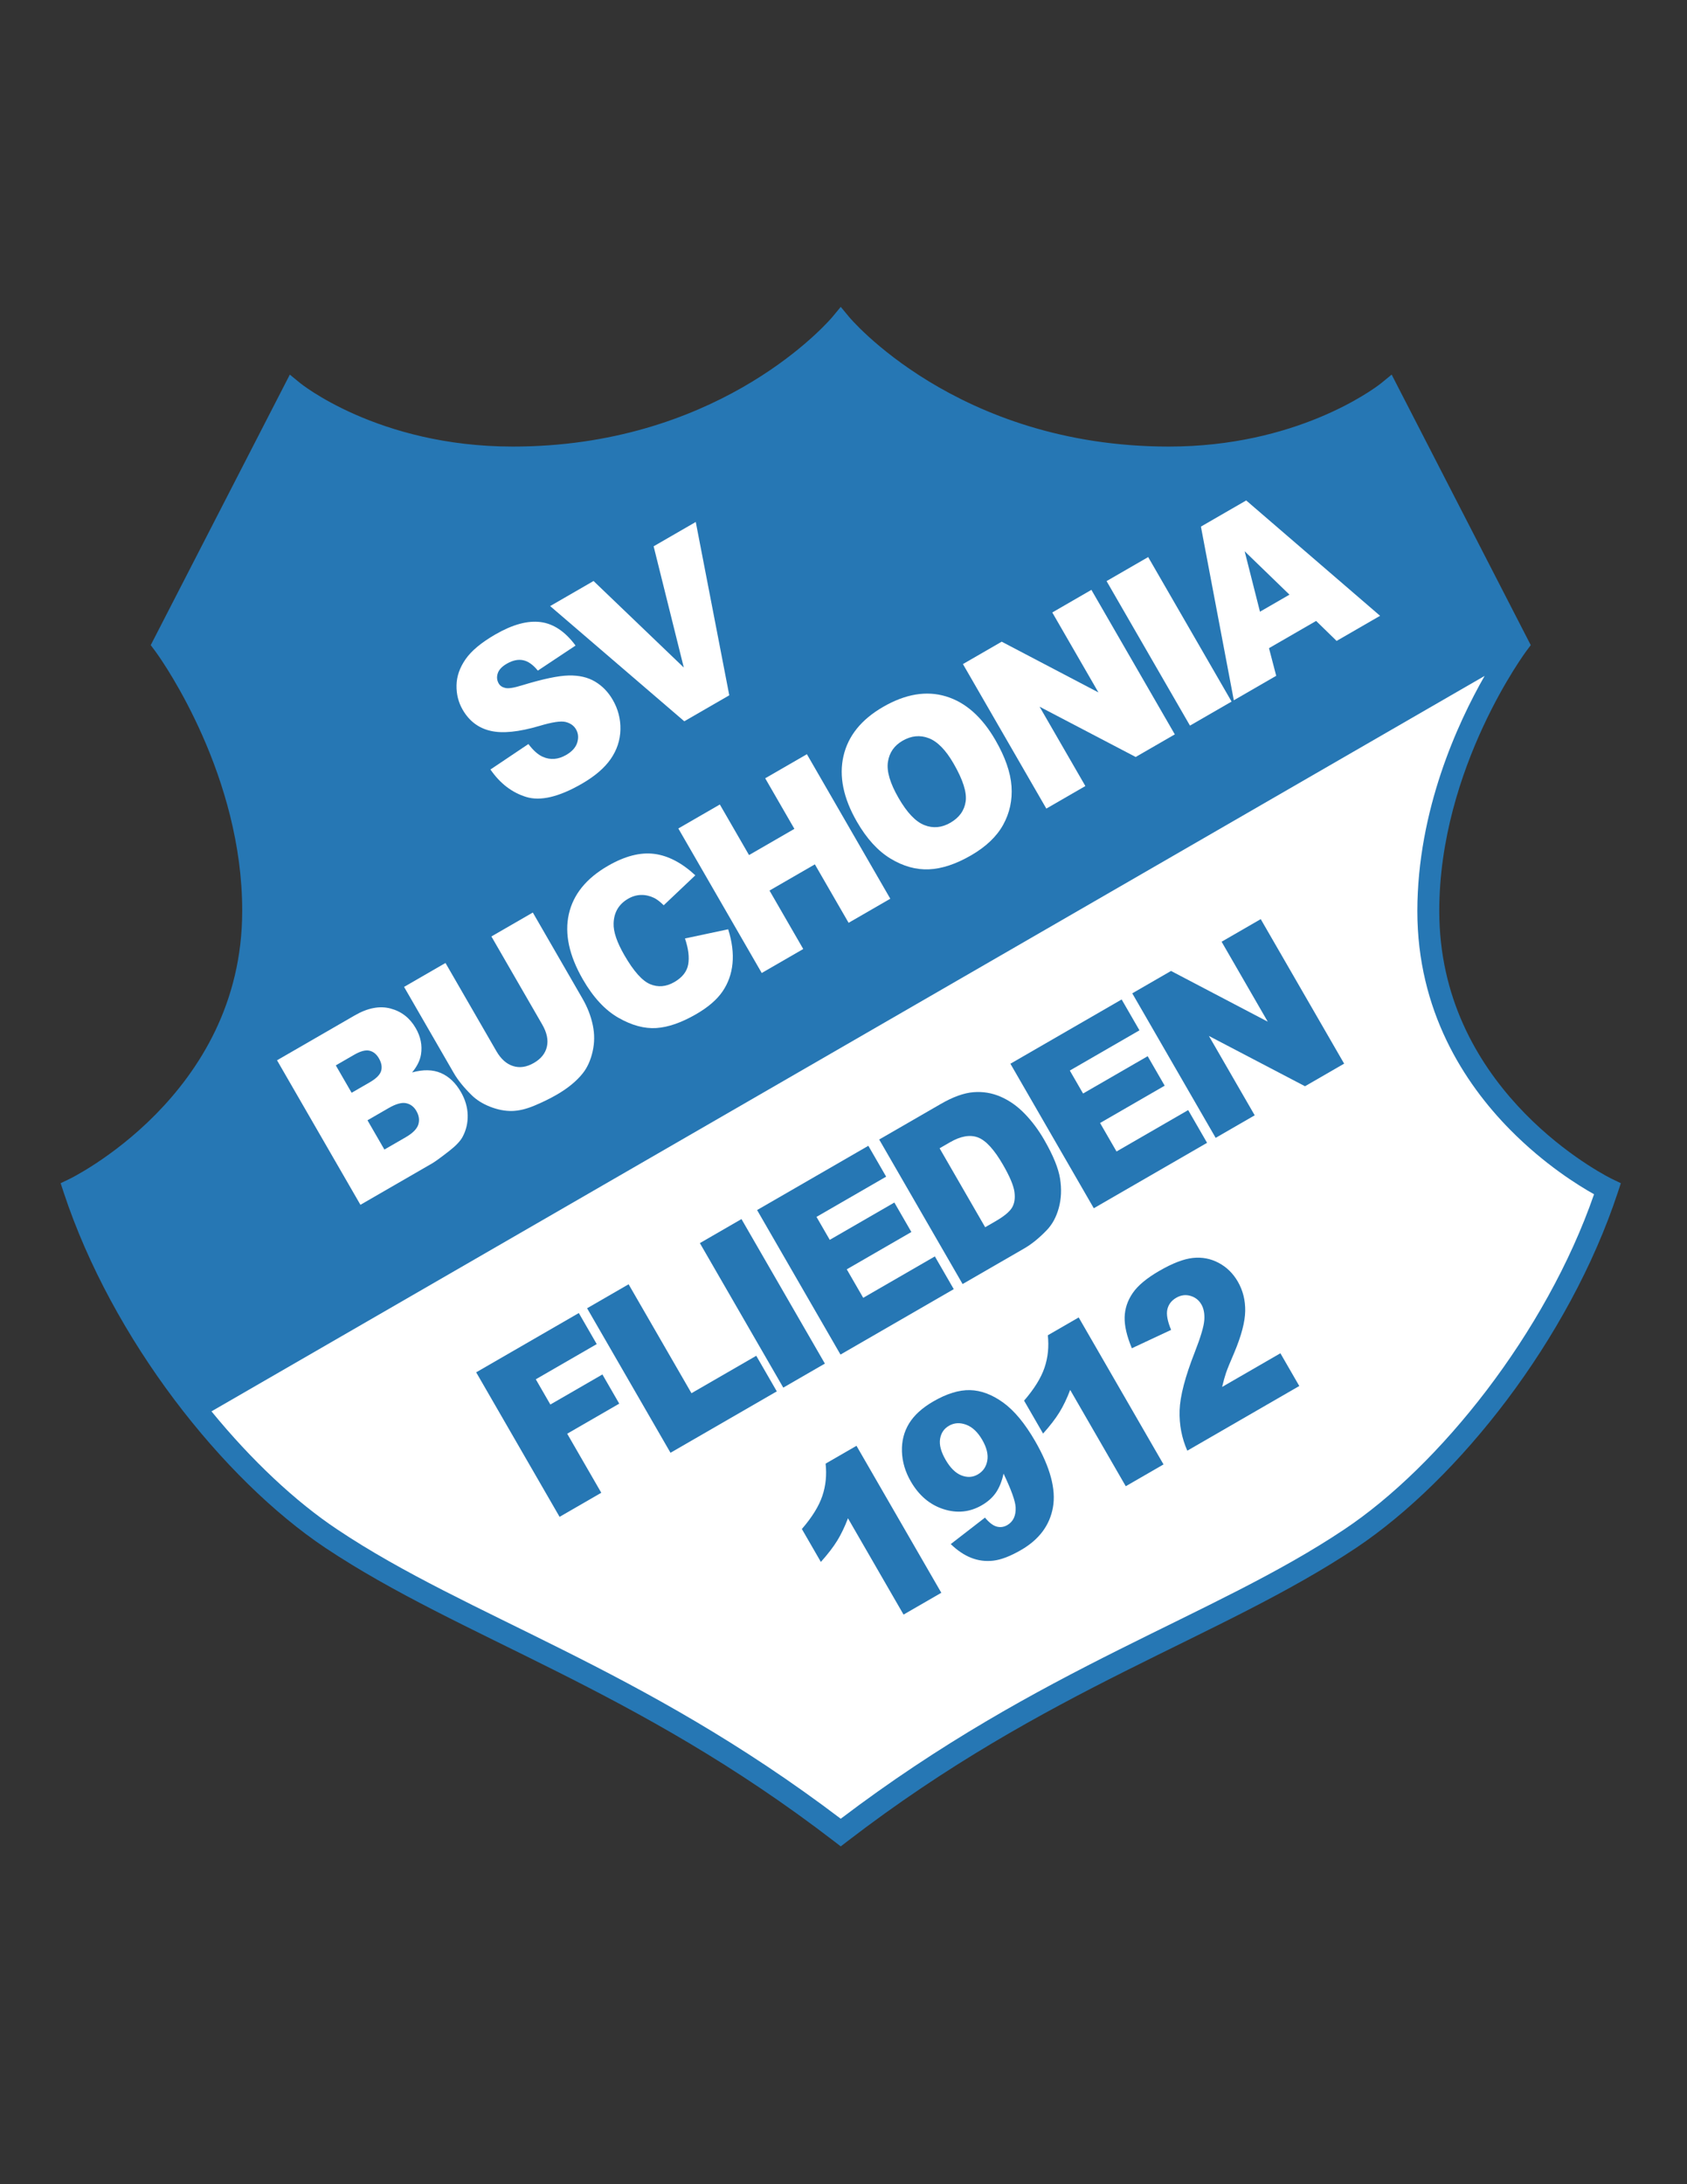 <?xml version="1.0" encoding="iso-8859-1"?>
<!-- Generator: Adobe Illustrator 24.0.1, SVG Export Plug-In . SVG Version: 6.00 Build 0)  -->
<svg version="1.1" id="Layer_1" xmlns="http://www.w3.org/2000/svg" xmlns:xlink="http://www.w3.org/1999/xlink" x="0px" y="0px"
	 viewBox="0 0 612 792" style="enable-background:new 0 0 612 792;" xml:space="preserve">
<rect x="0" y="0" width="612" height="792" fill="#333333" stroke="none"/>
<path style="fill:#2677B4;" d="M584.849,427.521c0,0-0.186-0.089-0.627-0.316c-3.307-1.697-19.002-10.288-33.694-26.268
	c-14.707-16.013-28.383-39.18-28.395-70.606c-0.008-25.94,7.909-49.625,15.875-66.789c3.98-8.58,7.962-15.526,10.938-20.306
	c1.487-2.391,2.722-4.238,3.577-5.48c0.428-0.62,0.762-1.089,0.983-1.398c0.223-0.308,0.32-0.437,0.32-0.438l1.494-1.993
	l-50.462-98.091l-3.807,3.115c0,0.001-0.059,0.049-0.256,0.201c-2.97,2.3-30.764,22.789-76.786,22.776
	c-38.623-0.005-67.62-11.824-87.023-23.62c-9.695-5.898-16.977-11.791-21.809-16.183c-2.417-2.196-4.22-4.016-5.407-5.272
	c-0.594-0.627-1.033-1.115-1.318-1.437c-0.284-0.322-0.386-0.448-0.388-0.448l-3.063-3.697l-3.062,3.697
	c-0.002,0-0.105,0.126-0.389,0.448c-4.322,4.882-43.219,46.532-115.558,46.511c-24.561-0.001-43.895-5.815-57.077-11.602
	c-6.588-2.893-11.633-5.781-15.005-7.923c-1.686-1.072-2.952-1.957-3.785-2.563c-0.415-0.303-0.724-0.537-0.92-0.688
	c-0.196-0.152-0.254-0.201-0.255-0.201l-3.808-3.115L54.68,233.928l1.495,1.993c0.001,0.001,0.098,0.13,0.319,0.438
	c3.381,4.614,31.443,45.337,31.372,93.973c-0.011,33.513-15.576,57.662-31.343,73.704c-7.875,7.997-15.781,13.906-21.688,17.794
	c-2.953,1.943-5.407,3.383-7.106,4.329c-0.849,0.472-1.51,0.82-1.951,1.048c-0.44,0.227-0.627,0.315-0.627,0.316l-3.151,1.51
	l1.091,3.321c17.633,53.371,57.791,104.059,94.921,128.896c49.815,33.136,111.825,50.499,184.565,106.395l2.422,1.86l2.423-1.86
	c72.74-55.896,134.749-73.26,184.565-106.395c37.131-24.837,77.29-75.525,94.921-128.896l1.091-3.319L584.849,427.521z"/>
<path style="fill:#FFFFFF;" d="M487.573,554.627c-47.642,31.856-109.726,49.6-182.573,104.854
	c-72.847-55.254-134.932-72.998-182.574-104.854c-15.155-10.074-31.104-25.021-45.707-42.862l461.863-266.676
	c-9.841,17.21-24.348,48.718-24.406,85.242c-0.011,36.104,16.912,62.342,33.631,79.285c12.464,12.644,24.851,20.288,30.473,23.424
	C560.875,483.293,522.152,531.64,487.573,554.627z"/>
<path style="fill:#2677B4;" d="M172.747,497.612l37.232-21.498l6.501,11.26l-22.107,12.764l5.284,9.151l18.882-10.902l6.109,10.581
	l-18.882,10.902l12.363,21.412l-15.126,8.733L172.747,497.612z"/>
<path style="fill:#2677B4;" d="M212.984,474.38l15.059-8.695l22.806,39.499l23.503-13.57l7.451,12.904l-38.562,22.265
	L212.984,474.38z"/>
<path style="fill:#2677B4;" d="M253.896,450.758l15.092-8.714l30.257,52.402l-15.092,8.714L253.896,450.758z"/>
<path style="fill:#2677B4;" d="M274.654,438.772l40.357-23.302l6.46,11.188l-25.266,14.588l4.809,8.328l23.437-13.532l6.171,10.688
	l-23.437,13.532l5.965,10.33l25.996-15.01l6.852,11.868l-41.089,23.724L274.654,438.772z"/>
<path style="fill:#2677B4;" d="M318.95,413.196l22.373-12.917c4.41-2.546,8.344-3.96,11.802-4.241
	c3.457-0.281,6.768,0.271,9.931,1.653c3.163,1.384,6.064,3.441,8.707,6.174c2.642,2.733,4.994,5.886,7.058,9.46
	c3.233,5.601,5.147,10.286,5.745,14.056c0.596,3.771,0.443,7.307-0.458,10.607c-0.901,3.302-2.36,5.995-4.377,8.08
	c-2.751,2.861-5.469,5.065-8.149,6.612l-22.373,12.918L318.95,413.196z M340.862,416.369l16.532,28.632l3.69-2.131
	c3.147-1.816,5.169-3.484,6.065-5.003c0.897-1.518,1.181-3.43,0.855-5.736c-0.327-2.305-1.701-5.555-4.122-9.75
	c-3.206-5.552-6.243-8.867-9.11-9.944c-2.868-1.076-6.251-0.489-10.152,1.764L340.862,416.369z"/>
<path style="fill:#2677B4;" d="M366.549,385.714l40.357-23.302l6.46,11.188l-25.265,14.588l4.809,8.329l23.436-13.532l6.171,10.688
	l-23.437,13.532l5.965,10.33l25.996-15.01l6.852,11.867l-41.089,23.724L366.549,385.714z"/>
<path style="fill:#2677B4;" d="M410.756,360.189l14.062-8.119l35.089,18.396l-16.739-28.991l14.194-8.196l30.257,52.402
	l-14.195,8.196l-34.863-18.235l16.613,28.772l-14.162,8.177L410.756,360.189z"/>
<path style="fill:#2677B4;" d="M310.71,524.254l30.772,53.296l-13.696,7.908l-20.164-34.923c-1.171,3.091-2.469,5.794-3.894,8.11
	c-1.426,2.317-3.404,4.89-5.938,7.718l-6.893-11.939c3.688-4.258,6.159-8.243,7.415-11.955c1.255-3.711,1.653-7.628,1.195-11.748
	L310.71,524.254z"/>
<path style="fill:#2677B4;" d="M344.907,559.893l12.411-9.596c1.524,1.821,2.948,2.905,4.272,3.253
	c1.324,0.348,2.595,0.169,3.814-0.534c2.172-1.254,3.186-3.413,3.043-6.476c-0.118-2.251-1.579-6.316-4.383-12.197
	c-0.586,2.722-1.491,4.993-2.716,6.812c-1.225,1.819-2.957,3.375-5.195,4.667c-4.366,2.521-9.014,2.98-13.943,1.378
	c-4.929-1.602-8.866-4.953-11.811-10.053c-2.009-3.479-3.074-7.09-3.196-10.833c-0.122-3.743,0.734-7.121,2.57-10.135
	c1.835-3.014,4.781-5.692,8.837-8.033c4.875-2.815,9.306-4.174,13.292-4.077c3.986,0.098,7.993,1.598,12.018,4.5
	c4.026,2.903,7.896,7.571,11.611,14.005c5.462,9.461,7.612,17.458,6.45,23.992c-1.163,6.534-5.023,11.694-11.583,15.482
	c-3.878,2.239-7.215,3.523-10.011,3.85c-2.796,0.328-5.473-0.009-8.03-1.011C349.797,563.886,347.314,562.221,344.907,559.893z
	 M356.341,522.12c-1.637-2.835-3.585-4.674-5.844-5.514c-2.258-0.841-4.341-0.711-6.247,0.389c-1.795,1.037-2.866,2.624-3.212,4.762
	c-0.347,2.138,0.32,4.661,1.998,7.568c1.692,2.931,3.601,4.816,5.725,5.655c2.125,0.839,4.106,0.728,5.946-0.335
	c1.906-1.101,3.057-2.766,3.453-4.997C358.558,527.418,357.951,524.909,356.341,522.12z"/>
<path style="fill:#2677B4;" d="M391.322,477.71l30.772,53.296l-13.696,7.908l-20.164-34.922c-1.17,3.091-2.468,5.794-3.894,8.11
	c-1.426,2.317-3.404,4.889-5.938,7.718l-6.894-11.939c3.688-4.258,6.16-8.243,7.415-11.955c1.255-3.711,1.654-7.628,1.196-11.748
	L391.322,477.71z"/>
<path style="fill:#2677B4;" d="M471.347,502.57l-40.624,23.455c-2.025-4.582-2.954-9.455-2.789-14.619
	c0.166-5.164,2.002-12.205,5.51-21.126c2.137-5.46,3.284-9.332,3.444-11.616c0.158-2.284-0.189-4.164-1.042-5.643
	c-0.921-1.596-2.258-2.644-4.008-3.142c-1.75-0.498-3.457-0.268-5.119,0.692c-1.729,0.997-2.805,2.398-3.228,4.199
	c-0.423,1.801,0.031,4.289,1.36,7.46l-14.244,6.652c-1.834-4.406-2.707-8.168-2.616-11.287c0.09-3.118,1.073-6.036,2.946-8.755
	c1.873-2.718,5.092-5.395,9.658-8.031c4.765-2.751,8.808-4.307,12.131-4.668c3.322-0.361,6.441,0.229,9.356,1.771
	c2.915,1.543,5.239,3.814,6.973,6.817c1.844,3.193,2.735,6.746,2.674,10.657c-0.061,3.913-1.381,8.932-3.959,15.06
	c-1.557,3.6-2.561,6.07-3.013,7.411c-0.452,1.341-0.92,3.026-1.404,5.053l21.142-12.207L471.347,502.57z"/>
<path style="fill:#FFFFFF;" d="M177.923,279.027l13.77-9.237c1.755,2.323,3.488,3.865,5.197,4.625
	c2.776,1.226,5.605,1.006,8.486-0.657c2.149-1.241,3.494-2.739,4.031-4.496c0.538-1.756,0.393-3.349-0.432-4.779
	c-0.785-1.359-2.04-2.254-3.768-2.687c-1.727-0.433-4.883,0.04-9.467,1.415c-7.526,2.217-13.46,2.815-17.802,1.795
	c-4.364-1.007-7.729-3.56-10.096-7.659c-1.554-2.692-2.298-5.656-2.229-8.889c0.068-3.233,1.165-6.376,3.288-9.429
	c2.123-3.053,5.722-6.045,10.797-8.976c6.228-3.595,11.695-5.091,16.401-4.489c4.707,0.603,8.939,3.442,12.697,8.517l-13.68,9.089
	c-1.739-2.142-3.522-3.4-5.349-3.775c-1.827-0.375-3.804,0.052-5.932,1.28c-1.751,1.011-2.839,2.172-3.265,3.482
	c-0.425,1.311-0.308,2.537,0.352,3.681c0.482,0.835,1.281,1.374,2.398,1.619c1.108,0.282,3.164-0.047,6.167-0.987
	c7.463-2.275,13.069-3.454,16.818-3.538c3.749-0.083,6.939,0.656,9.57,2.219c2.631,1.563,4.772,3.774,6.423,6.634
	c1.94,3.36,2.864,6.957,2.773,10.791c-0.091,3.834-1.265,7.379-3.521,10.636c-2.257,3.257-5.745,6.248-10.465,8.974
	c-8.29,4.786-15.019,6.384-20.192,4.795C185.723,287.392,181.398,284.074,177.923,279.027z"/>
<path style="fill:#FFFFFF;" d="M199.581,219.765l15.742-9.089l32.743,31.378l-10.946-43.963l15.284-8.825l12.161,62.851
	l-16.322,9.424L199.581,219.765z"/>
<path style="fill:#FFFFFF;" d="M100.501,384.465l28.19-16.277c4.698-2.712,9.027-3.544,12.987-2.495
	c3.96,1.05,7.007,3.422,9.14,7.116c1.789,3.098,2.425,6.273,1.91,9.525c-0.343,2.169-1.42,4.348-3.23,6.536
	c4.024-1.116,7.499-1.048,10.422,0.202c2.923,1.251,5.349,3.545,7.275,6.881c1.569,2.716,2.392,5.498,2.469,8.345
	c0.078,2.847-0.539,5.491-1.848,7.93c-0.809,1.516-2.385,3.189-4.727,5.017c-3.115,2.435-5.228,3.972-6.336,4.611l-25.996,15.01
	L100.501,384.465z M127.56,396.247l6.549-3.781c2.349-1.356,3.732-2.735,4.15-4.136c0.417-1.4,0.151-2.923-0.798-4.567
	c-0.88-1.525-2.029-2.451-3.444-2.778c-1.415-0.327-3.264,0.169-5.547,1.487l-6.648,3.838L127.56,396.247z M139.448,416.836
	l7.679-4.434c2.593-1.497,4.136-3.047,4.629-4.65c0.493-1.602,0.258-3.239-0.706-4.907c-0.895-1.549-2.14-2.49-3.736-2.824
	c-1.596-0.333-3.713,0.261-6.35,1.784l-7.646,4.415L139.448,416.836z"/>
<path style="fill:#FFFFFF;" d="M178.267,339.564l15.026-8.676l18.026,31.221c1.788,3.096,3.027,6.278,3.717,9.546
	c0.691,3.269,0.672,6.488-0.055,9.654c-0.728,3.167-1.904,5.774-3.528,7.823c-2.252,2.856-5.428,5.468-9.528,7.835
	c-2.372,1.369-5.061,2.684-8.071,3.946c-3.01,1.261-5.763,1.906-8.258,1.934c-2.496,0.028-5.088-0.483-7.778-1.534
	c-2.689-1.05-4.921-2.445-6.693-4.185c-2.856-2.797-5.026-5.48-6.511-8.053l-18.027-31.221l15.026-8.676l18.456,31.964
	c1.65,2.857,3.675,4.665,6.077,5.42c2.402,0.757,4.91,0.379,7.525-1.131c2.593-1.497,4.169-3.462,4.729-5.896
	c0.56-2.435,0.001-5.104-1.676-8.009L178.267,339.564z"/>
<path style="fill:#FFFFFF;" d="M248.491,340.293l15.674-3.331c1.411,4.492,1.935,8.622,1.569,12.391
	c-0.365,3.77-1.568,7.149-3.609,10.139c-2.041,2.99-5.245,5.746-9.611,8.266c-5.297,3.058-10.102,4.729-14.415,5.012
	c-4.313,0.284-8.892-0.954-13.736-3.714c-4.844-2.759-9.143-7.39-12.897-13.892c-5.005-8.668-6.708-16.568-5.107-23.7
	c1.6-7.132,6.323-12.963,14.168-17.493c6.138-3.544,11.735-4.996,16.789-4.355c5.054,0.641,10.029,3.233,14.929,7.776l-11.46,10.859
	c-1.387-1.328-2.549-2.214-3.485-2.659c-1.558-0.752-3.139-1.11-4.743-1.075c-1.605,0.037-3.16,0.49-4.667,1.36
	c-3.413,1.971-5.176,4.957-5.289,8.958c-0.11,2.983,1.189,6.819,3.896,11.507c3.354,5.809,6.472,9.316,9.355,10.522
	c2.884,1.208,5.811,0.954,8.78-0.761c2.881-1.664,4.557-3.79,5.026-6.381C250.128,347.133,249.739,343.989,248.491,340.293z"/>
<path style="fill:#FFFFFF;" d="M246.081,300.41l15.059-8.695l10.588,18.337l16.455-9.502l-10.588-18.337l15.125-8.733l30.257,52.403
	l-15.126,8.733l-12.239-21.197l-16.456,9.501l12.239,21.197l-15.059,8.695L246.081,300.41z"/>
<path style="fill:#FFFFFF;" d="M310.878,297.98c-4.94-8.555-6.569-16.495-4.889-23.821c1.681-7.325,6.477-13.272,14.389-17.84
	c8.111-4.683,15.713-5.951,22.805-3.801c7.092,2.149,13.073,7.441,17.944,15.877c3.536,6.125,5.477,11.701,5.824,16.727
	c0.346,5.027-0.663,9.677-3.027,13.949c-2.364,4.273-6.251,7.971-11.658,11.093c-5.496,3.173-10.588,4.859-15.276,5.055
	c-4.689,0.197-9.328-1.096-13.919-3.879C318.477,308.558,314.414,304.105,310.878,297.98z M325.978,289.356
	c3.054,5.29,6.163,8.564,9.326,9.819c3.163,1.256,6.318,0.976,9.465-0.841c3.235-1.868,5.086-4.446,5.552-7.734
	c0.466-3.288-0.994-7.863-4.378-13.725c-2.848-4.933-5.854-8.002-9.019-9.21c-3.164-1.207-6.331-0.896-9.5,0.934
	c-3.037,1.753-4.807,4.317-5.312,7.69C321.607,279.664,322.896,284.019,325.978,289.356z"/>
<path style="fill:#FFFFFF;" d="M349.326,240.797l14.062-8.119l35.09,18.396l-16.739-28.992l14.194-8.196l30.257,52.403
	l-14.195,8.196l-34.863-18.235l16.613,28.772l-14.162,8.177L349.326,240.797z"/>
<path style="fill:#FFFFFF;" d="M401.436,210.709l15.092-8.714l30.257,52.402l-15.093,8.714L401.436,210.709z"/>
<path style="fill:#FFFFFF;" d="M477.454,225.156l-17.097,9.872l2.619,10.021l-15.376,8.878l-11.939-62.978l16.426-9.484
	l48.57,41.829l-15.77,9.105L477.454,225.156z M467.787,215.628l-16.256-15.731l5.554,21.911L467.787,215.628z"/>
</svg>
